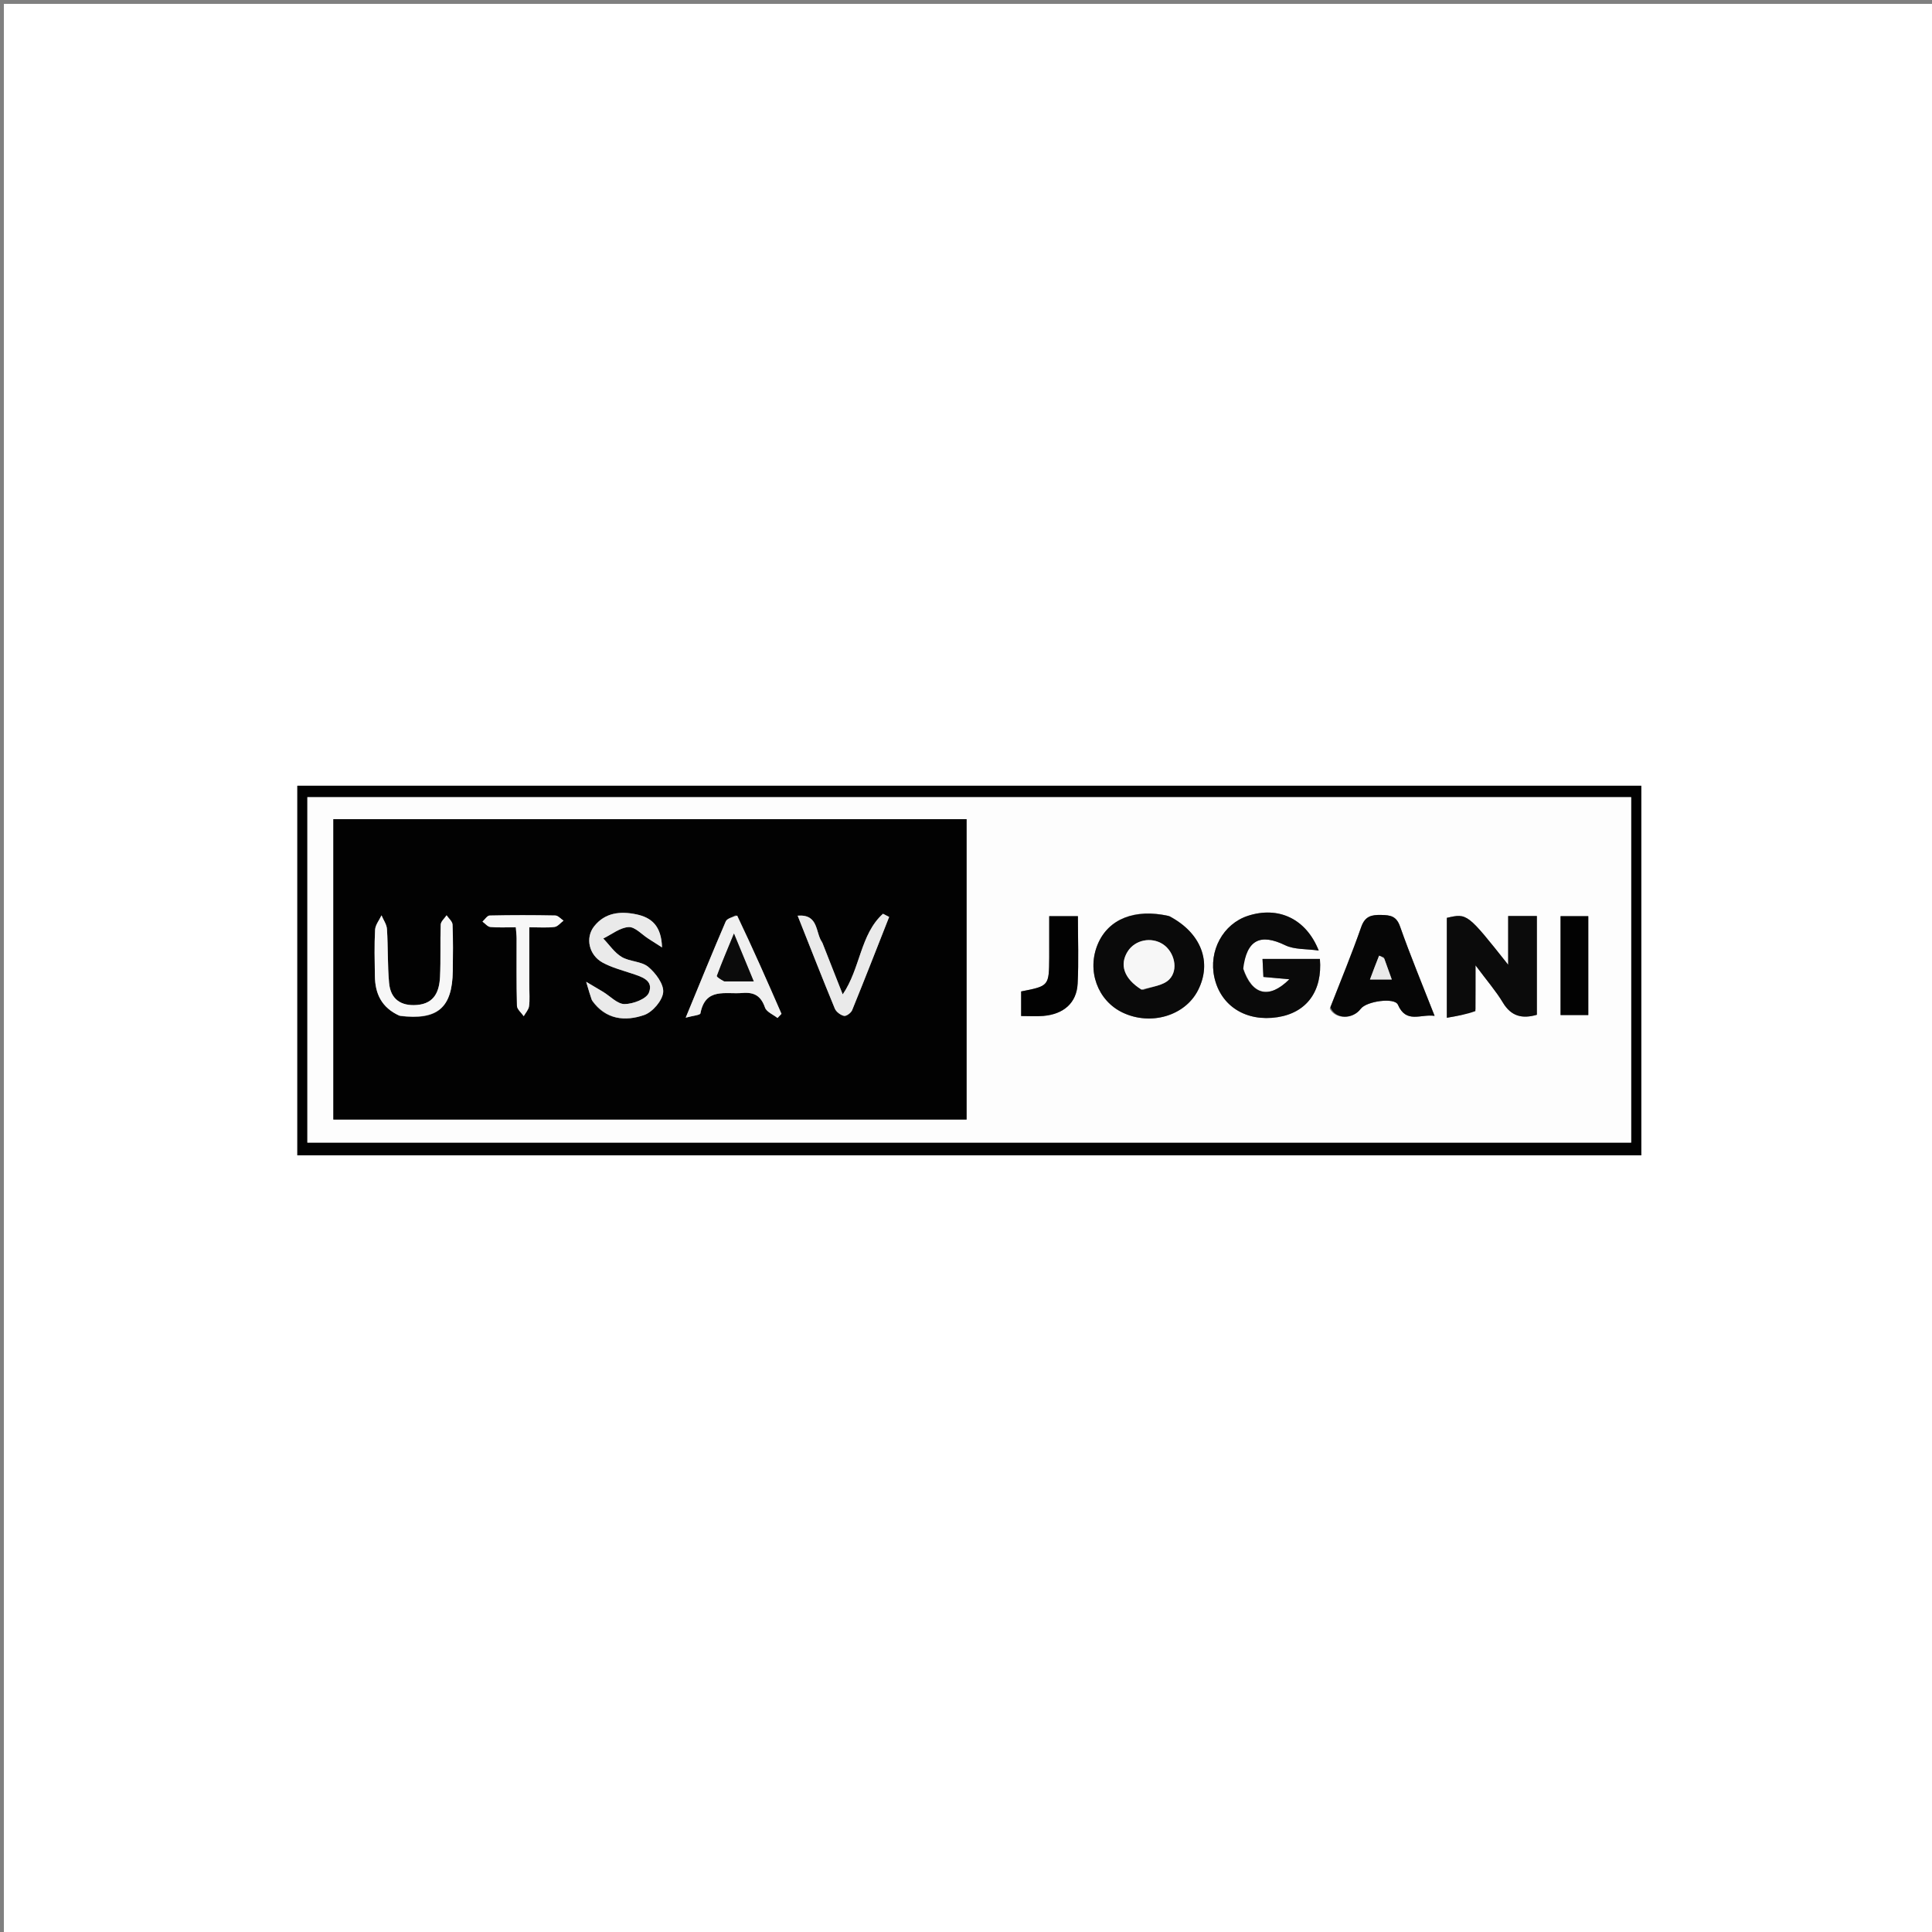 <svg version="1.1" id="Layer_1" xmlns="http://www.w3.org/2000/svg" xmlns:xlink="http://www.w3.org/1999/xlink" x="0px" y="0px"
	 width="100%" viewBox="0 0 500 500" enable-background="new 0 0 500 500" xml:space="preserve">
<rect x="0" y="0" width="500" height="500" fill="#808080" stroke="none"/>
<path fill="#FFFFFF" opacity="1" stroke="none" 
	d="
M291,501 
	C194,501 97.5,501 1,501 
	C1,334.333 1,167.667 1,1 
	C167.667,1 334.333,1 501,1 
	C501,167.667 501,334.333 501,501 
	C431.167,501 361.333,501 291,501 
M331.5,299.004 
	C362.601,299.004 393.701,299.004 424.764,299.004 
	C424.764,266.717 424.764,234.981 424.764,203.359 
	C308.608,203.359 192.732,203.359 76.949,203.359 
	C76.949,235.341 76.949,266.959 76.949,299.004 
	C161.59,299.004 246.045,299.004 331.5,299.004 
z"/>
<path fill="#020202" opacity="1" stroke="none" 
	d="
M331,299.004 
	C246.045,299.004 161.59,299.004 76.949,299.004 
	C76.949,266.959 76.949,235.341 76.949,203.359 
	C192.732,203.359 308.608,203.359 424.764,203.359 
	C424.764,234.981 424.764,266.717 424.764,299.004 
	C393.701,299.004 362.601,299.004 331,299.004 
M422.145,226.5 
	C422.145,219.746 422.145,212.992 422.145,206.311 
	C307.546,206.311 193.537,206.311 79.548,206.311 
	C79.548,236.343 79.548,266.062 79.548,295.707 
	C193.898,295.707 307.928,295.707 422.145,295.707 
	C422.145,272.776 422.145,250.138 422.145,226.5 
z"/>
<path fill="#FDFDFD" opacity="1" stroke="none" 
	d="
M422.145,227 
	C422.145,250.138 422.145,272.776 422.145,295.707 
	C307.928,295.707 193.898,295.707 79.548,295.707 
	C79.548,266.062 79.548,236.343 79.548,206.311 
	C193.537,206.311 307.546,206.311 422.145,206.311 
	C422.145,212.992 422.145,219.746 422.145,227 
M132.5,212.002 
	C117.075,212.002 101.651,212.002 86.272,212.002 
	C86.272,238.293 86.272,264.022 86.272,289.74 
	C141.114,289.74 195.683,289.74 250.152,289.74 
	C250.152,263.751 250.152,238.023 250.152,212.002 
	C211.081,212.002 172.29,212.002 132.5,212.002 
M381.864,261.213 
	C381.864,257.86 381.864,254.508 381.864,249.825 
	C384.87,253.867 387.166,256.502 388.938,259.453 
	C391.087,263.03 393.934,263.725 397.739,262.624 
	C397.739,254.123 397.739,245.706 397.739,237.066 
	C395.298,237.066 393.055,237.066 390.314,237.066 
	C390.314,239.199 390.314,241.152 390.314,243.106 
	C390.314,244.928 390.314,246.749 390.314,249.68 
	C379.718,236.322 379.718,236.322 374.442,237.541 
	C374.442,245.954 374.442,254.359 374.442,263.398 
	C377.142,262.935 379.473,262.536 381.864,261.213 
M321.672,250.365 
	C322.642,243.172 326.198,241.516 332.622,244.631 
	C334.993,245.78 338.04,245.536 341.282,245.999 
	C337.986,237.683 330.775,234.483 322.987,237.007 
	C316.528,239.102 312.734,246.068 314.285,252.986 
	C315.944,260.388 322.494,264.499 330.628,263.246 
	C338.176,262.082 342.277,256.489 341.59,248.17 
	C336.698,248.17 331.802,248.17 326.739,248.17 
	C326.825,249.933 326.896,251.37 326.968,252.831 
	C329.267,253.038 331.245,253.216 333.688,253.436 
	C328.451,258.651 324.032,257.56 321.672,250.365 
M302.238,236.996 
	C293.693,235.082 286.873,237.83 284.124,244.296 
	C281.207,251.158 284.039,258.97 290.565,262.066 
	C297.836,265.515 306.674,262.891 310.041,256.283 
	C313.728,249.049 310.923,241.447 302.238,236.996 
M344.135,261.049 
	C345.589,263.855 350.07,263.868 352.165,261.072 
	C353.633,259.114 360.924,258.063 361.782,260.025 
	C363.95,264.988 367.634,262.382 371.273,262.905 
	C368.119,254.837 365.01,247.376 362.33,239.764 
	C361.377,237.058 359.836,236.843 357.499,236.789 
	C354.953,236.729 353.268,237.082 352.279,239.915 
	C349.884,246.776 347.104,253.502 344.135,261.049 
M271.538,248.147 
	C271.482,255.173 271.482,255.173 264.273,256.582 
	C264.273,258.684 264.273,260.758 264.273,262.945 
	C266.38,262.945 268.205,263.074 270.006,262.921 
	C275.287,262.472 278.632,259.555 278.891,254.565 
	C279.19,248.802 278.96,243.011 278.96,237.109 
	C276.364,237.109 274.127,237.109 271.537,237.109 
	C271.537,240.64 271.537,243.929 271.538,248.147 
M411.048,245.531 
	C411.048,242.761 411.048,239.991 411.048,237.106 
	C408.368,237.106 406.139,237.106 403.872,237.106 
	C403.872,245.824 403.872,254.298 403.872,262.687 
	C406.437,262.687 408.66,262.687 411.048,262.687 
	C411.048,257.093 411.048,251.809 411.048,245.531 
z"/>
<path fill="#020202" opacity="1" stroke="none" 
	d="
M133,212.002 
	C172.29,212.002 211.081,212.002 250.152,212.002 
	C250.152,238.023 250.152,263.751 250.152,289.74 
	C195.683,289.74 141.114,289.74 86.272,289.74 
	C86.272,264.022 86.272,238.293 86.272,212.002 
	C101.651,212.002 117.075,212.002 133,212.002 
M153.31,259.111 
	C156.785,263.949 161.804,264.369 166.688,262.696 
	C168.861,261.952 171.418,258.982 171.629,256.811 
	C171.834,254.707 169.682,251.819 167.772,250.227 
	C166.002,248.752 162.966,248.898 160.889,247.658 
	C159.018,246.54 157.692,244.511 156.125,242.884 
	C158.309,241.821 160.451,240.061 162.69,239.928 
	C164.337,239.83 166.111,241.86 167.826,242.946 
	C168.776,243.547 169.721,244.158 171.333,245.191 
	C171.16,239.593 168.613,237.441 164.622,236.618 
	C160.479,235.763 156.574,236.192 153.774,239.719 
	C151.416,242.69 152.407,247.161 155.928,249.099 
	C158.216,250.358 160.83,251.047 163.334,251.884 
	C165.898,252.741 169.244,253.618 167.941,256.903 
	C167.291,258.54 163.842,259.835 161.646,259.854 
	C159.797,259.871 157.934,257.813 156.07,256.683 
	C154.969,256.014 153.855,255.365 151.701,254.086 
	C152.423,256.537 152.702,257.485 153.31,259.111 
M190.394,236.858 
	C189.512,237.385 188.151,237.705 187.822,238.47 
	C184.387,246.452 181.118,254.506 177.458,263.374 
	C179.359,262.85 181.181,262.723 181.267,262.267 
	C182.546,255.515 187.737,257.35 192.09,256.984 
	C195.247,256.718 196.927,257.762 197.983,260.755 
	C198.385,261.894 200.102,262.568 201.219,263.454 
	C201.562,263.096 201.905,262.738 202.247,262.38 
	C198.555,253.925 194.863,245.47 190.394,236.858 
M103.705,262.966 
	C113.254,264.102 117.054,260.827 117.183,251.284 
	C117.237,247.285 117.281,243.282 117.119,239.289 
	C117.085,238.466 116.115,237.68 115.576,236.877 
	C115.046,237.679 114.089,238.464 114.058,239.285 
	C113.889,243.778 114.096,248.286 113.878,252.775 
	C113.697,256.506 112.487,259.693 107.968,260.079 
	C103.761,260.439 101.08,258.587 100.697,254.395 
	C100.274,249.767 100.442,245.087 100.147,240.443 
	C100.07,239.234 99.227,238.074 98.737,236.891 
	C98.155,238.137 97.139,239.359 97.071,240.633 
	C96.858,244.62 96.96,248.627 97.02,252.626 
	C97.087,257.106 98.673,260.743 103.705,262.966 
M212.727,243.692 
	C210.956,241.436 211.991,236.535 206.43,236.975 
	C209.763,245.368 212.832,253.221 216.048,261.015 
	C216.4,261.867 217.524,262.711 218.432,262.91 
	C219.017,263.039 220.245,262.138 220.533,261.432 
	C223.798,253.417 226.938,245.351 230.111,237.299 
	C229.579,237.027 229.047,236.756 228.515,236.484 
	C222.61,241.811 222.701,250.624 218.093,257.349 
	C216.252,252.698 214.614,248.561 212.727,243.692 
M136.98,254.447 
	C136.98,249.677 136.98,244.907 136.98,239.976 
	C139.544,239.976 141.549,240.143 143.503,239.898 
	C144.339,239.794 145.067,238.833 145.844,238.261 
	C145.132,237.796 144.429,236.942 143.709,236.928 
	C138.047,236.816 132.381,236.813 126.72,236.936 
	C126.091,236.95 125.484,237.962 124.867,238.512 
	C125.547,239 126.195,239.845 126.913,239.909 
	C129.017,240.098 131.149,239.976 133.49,239.976 
	C133.583,241.211 133.693,242.01 133.695,242.81 
	C133.71,248.64 133.625,254.473 133.787,260.299 
	C133.812,261.21 134.929,262.091 135.541,262.986 
	C136.02,262.132 136.791,261.318 136.915,260.415 
	C137.14,258.78 136.979,257.092 136.98,254.447 
z"/>
<path fill="#0B0B0B" opacity="1" stroke="none" 
	d="
M381.834,261.674 
	C379.473,262.536 377.142,262.935 374.442,263.398 
	C374.442,254.359 374.442,245.954 374.442,237.541 
	C379.718,236.322 379.718,236.322 390.314,249.68 
	C390.314,246.749 390.314,244.928 390.314,243.106 
	C390.314,241.152 390.314,239.199 390.314,237.066 
	C393.055,237.066 395.298,237.066 397.739,237.066 
	C397.739,245.706 397.739,254.123 397.739,262.624 
	C393.934,263.725 391.087,263.03 388.938,259.453 
	C387.166,256.502 384.87,253.867 381.864,249.825 
	C381.864,254.508 381.864,257.86 381.834,261.674 
z"/>
<path fill="#0A0A0A" opacity="1" stroke="none" 
	d="
M321.735,250.778 
	C324.032,257.56 328.451,258.651 333.688,253.436 
	C331.245,253.216 329.267,253.038 326.968,252.831 
	C326.896,251.37 326.825,249.933 326.739,248.17 
	C331.802,248.17 336.698,248.17 341.59,248.17 
	C342.277,256.489 338.176,262.082 330.628,263.246 
	C322.494,264.499 315.944,260.388 314.285,252.986 
	C312.734,246.068 316.528,239.102 322.987,237.007 
	C330.775,234.483 337.986,237.683 341.282,245.999 
	C338.04,245.536 334.993,245.78 332.622,244.631 
	C326.198,241.516 322.642,243.172 321.735,250.778 
z"/>
<path fill="#0A0A0A" opacity="1" stroke="none" 
	d="
M302.617,237.092 
	C310.923,241.447 313.728,249.049 310.041,256.283 
	C306.674,262.891 297.836,265.515 290.565,262.066 
	C284.039,258.97 281.207,251.158 284.124,244.296 
	C286.873,237.83 293.693,235.082 302.617,237.092 
M295.816,256.203 
	C298.123,255.34 301.034,255.07 302.599,253.477 
	C305.087,250.946 303.899,246.306 300.989,244.38 
	C297.963,242.377 293.746,243.231 291.849,246.23 
	C289.684,249.652 290.845,253.268 295.816,256.203 
z"/>
<path fill="#060606" opacity="1" stroke="none" 
	d="
M344.307,260.666 
	C347.104,253.502 349.884,246.776 352.279,239.915 
	C353.268,237.082 354.953,236.729 357.499,236.789 
	C359.836,236.843 361.377,237.058 362.33,239.764 
	C365.01,247.376 368.119,254.837 371.273,262.905 
	C367.634,262.382 363.95,264.988 361.782,260.025 
	C360.924,258.063 353.633,259.114 352.165,261.072 
	C350.07,263.868 345.589,263.855 344.307,260.666 
M358.133,247.771 
	C357.709,247.615 356.918,247.31 356.912,247.324 
	C356.121,249.276 355.386,251.251 354.548,253.495 
	C356.65,253.495 358.265,253.495 360.191,253.495 
	C359.485,251.522 358.936,249.988 358.133,247.771 
z"/>
<path fill="#020202" opacity="1" stroke="none" 
	d="
M271.537,247.683 
	C271.537,243.929 271.537,240.64 271.537,237.109 
	C274.127,237.109 276.364,237.109 278.96,237.109 
	C278.96,243.011 279.19,248.802 278.891,254.565 
	C278.632,259.555 275.287,262.472 270.006,262.921 
	C268.205,263.074 266.38,262.945 264.273,262.945 
	C264.273,260.758 264.273,258.684 264.273,256.582 
	C271.482,255.173 271.482,255.173 271.537,247.683 
z"/>
<path fill="#020202" opacity="1" stroke="none" 
	d="
M411.048,246.027 
	C411.048,251.809 411.048,257.093 411.048,262.687 
	C408.66,262.687 406.437,262.687 403.872,262.687 
	C403.872,254.298 403.872,245.824 403.872,237.106 
	C406.139,237.106 408.368,237.106 411.048,237.106 
	C411.048,239.991 411.048,242.761 411.048,246.027 
z"/>
<path fill="#EAEAEA" opacity="1" stroke="none" 
	d="
M153.146,258.772 
	C152.702,257.485 152.423,256.537 151.701,254.086 
	C153.855,255.365 154.969,256.014 156.07,256.683 
	C157.934,257.813 159.797,259.871 161.646,259.854 
	C163.842,259.835 167.291,258.54 167.941,256.903 
	C169.244,253.618 165.898,252.741 163.334,251.884 
	C160.83,251.047 158.216,250.358 155.928,249.099 
	C152.407,247.161 151.416,242.69 153.774,239.719 
	C156.574,236.192 160.479,235.763 164.622,236.618 
	C168.613,237.441 171.16,239.593 171.333,245.191 
	C169.721,244.158 168.776,243.547 167.826,242.946 
	C166.111,241.86 164.337,239.83 162.69,239.928 
	C160.451,240.061 158.309,241.821 156.125,242.884 
	C157.692,244.511 159.018,246.54 160.889,247.658 
	C162.966,248.898 166.002,248.752 167.772,250.227 
	C169.682,251.819 171.834,254.707 171.629,256.811 
	C171.418,258.982 168.861,261.952 166.688,262.696 
	C161.804,264.369 156.785,263.949 153.146,258.772 
z"/>
<path fill="#F0F0F0" opacity="1" stroke="none" 
	d="
M190.783,236.937 
	C194.863,245.47 198.555,253.925 202.247,262.38 
	C201.905,262.738 201.562,263.096 201.219,263.454 
	C200.102,262.568 198.385,261.894 197.983,260.755 
	C196.927,257.762 195.247,256.718 192.09,256.984 
	C187.737,257.35 182.546,255.515 181.267,262.267 
	C181.181,262.723 179.359,262.85 177.458,263.374 
	C181.118,254.506 184.387,246.452 187.822,238.47 
	C188.151,237.705 189.512,237.385 190.783,236.937 
M187.864,253.99 
	C190.109,253.99 192.354,253.99 195.068,253.99 
	C193.336,249.802 191.854,246.221 189.945,241.607 
	C188.163,245.937 186.768,249.207 185.539,252.539 
	C185.442,252.803 186.506,253.495 187.864,253.99 
z"/>
<path fill="#F7F7F7" opacity="1" stroke="none" 
	d="
M103.341,262.861 
	C98.673,260.743 97.087,257.106 97.02,252.626 
	C96.96,248.627 96.858,244.62 97.071,240.633 
	C97.139,239.359 98.155,238.137 98.737,236.891 
	C99.227,238.074 100.07,239.234 100.147,240.443 
	C100.442,245.087 100.274,249.767 100.697,254.395 
	C101.08,258.587 103.761,260.439 107.968,260.079 
	C112.487,259.693 113.697,256.506 113.878,252.775 
	C114.096,248.286 113.889,243.778 114.058,239.285 
	C114.089,238.464 115.046,237.679 115.576,236.877 
	C116.115,237.68 117.085,238.466 117.119,239.289 
	C117.281,243.282 117.237,247.285 117.183,251.284 
	C117.054,260.827 113.254,264.102 103.341,262.861 
z"/>
<path fill="#EAEAEA" opacity="1" stroke="none" 
	d="
M212.852,244.058 
	C214.614,248.561 216.252,252.698 218.093,257.349 
	C222.701,250.624 222.61,241.811 228.515,236.484 
	C229.047,236.756 229.579,237.027 230.111,237.299 
	C226.938,245.351 223.798,253.417 220.533,261.432 
	C220.245,262.138 219.017,263.039 218.432,262.91 
	C217.524,262.711 216.4,261.867 216.048,261.015 
	C212.832,253.221 209.763,245.368 206.43,236.975 
	C211.991,236.535 210.956,241.436 212.852,244.058 
z"/>
<path fill="#F7F7F7" opacity="1" stroke="none" 
	d="
M136.98,254.937 
	C136.979,257.092 137.14,258.78 136.915,260.415 
	C136.791,261.318 136.02,262.132 135.541,262.986 
	C134.929,262.091 133.812,261.21 133.787,260.299 
	C133.625,254.473 133.71,248.64 133.695,242.81 
	C133.693,242.01 133.583,241.211 133.49,239.976 
	C131.149,239.976 129.017,240.098 126.913,239.909 
	C126.195,239.845 125.547,239 124.867,238.512 
	C125.484,237.962 126.091,236.95 126.72,236.936 
	C132.381,236.813 138.047,236.816 143.709,236.928 
	C144.429,236.942 145.132,237.796 145.844,238.261 
	C145.067,238.833 144.339,239.794 143.503,239.898 
	C141.549,240.143 139.544,239.976 136.98,239.976 
	C136.98,244.907 136.98,249.677 136.98,254.937 
z"/>
<path fill="#F7F7F7" opacity="1" stroke="none" 
	d="
M295.409,256.123 
	C290.845,253.268 289.684,249.652 291.849,246.23 
	C293.746,243.231 297.963,242.377 300.989,244.38 
	C303.899,246.306 305.087,250.946 302.599,253.477 
	C301.034,255.07 298.123,255.34 295.409,256.123 
z"/>
<path fill="#EAEAEA" opacity="1" stroke="none" 
	d="
M358.26,248.113 
	C358.936,249.988 359.485,251.522 360.191,253.495 
	C358.265,253.495 356.65,253.495 354.548,253.495 
	C355.386,251.251 356.121,249.276 356.912,247.324 
	C356.918,247.31 357.709,247.615 358.26,248.113 
z"/>
<path fill="#0B0B0B" opacity="1" stroke="none" 
	d="
M187.447,253.99 
	C186.506,253.495 185.442,252.803 185.539,252.539 
	C186.768,249.207 188.163,245.937 189.945,241.607 
	C191.854,246.221 193.336,249.802 195.068,253.99 
	C192.354,253.99 190.109,253.99 187.447,253.99 
z"/>
</svg>